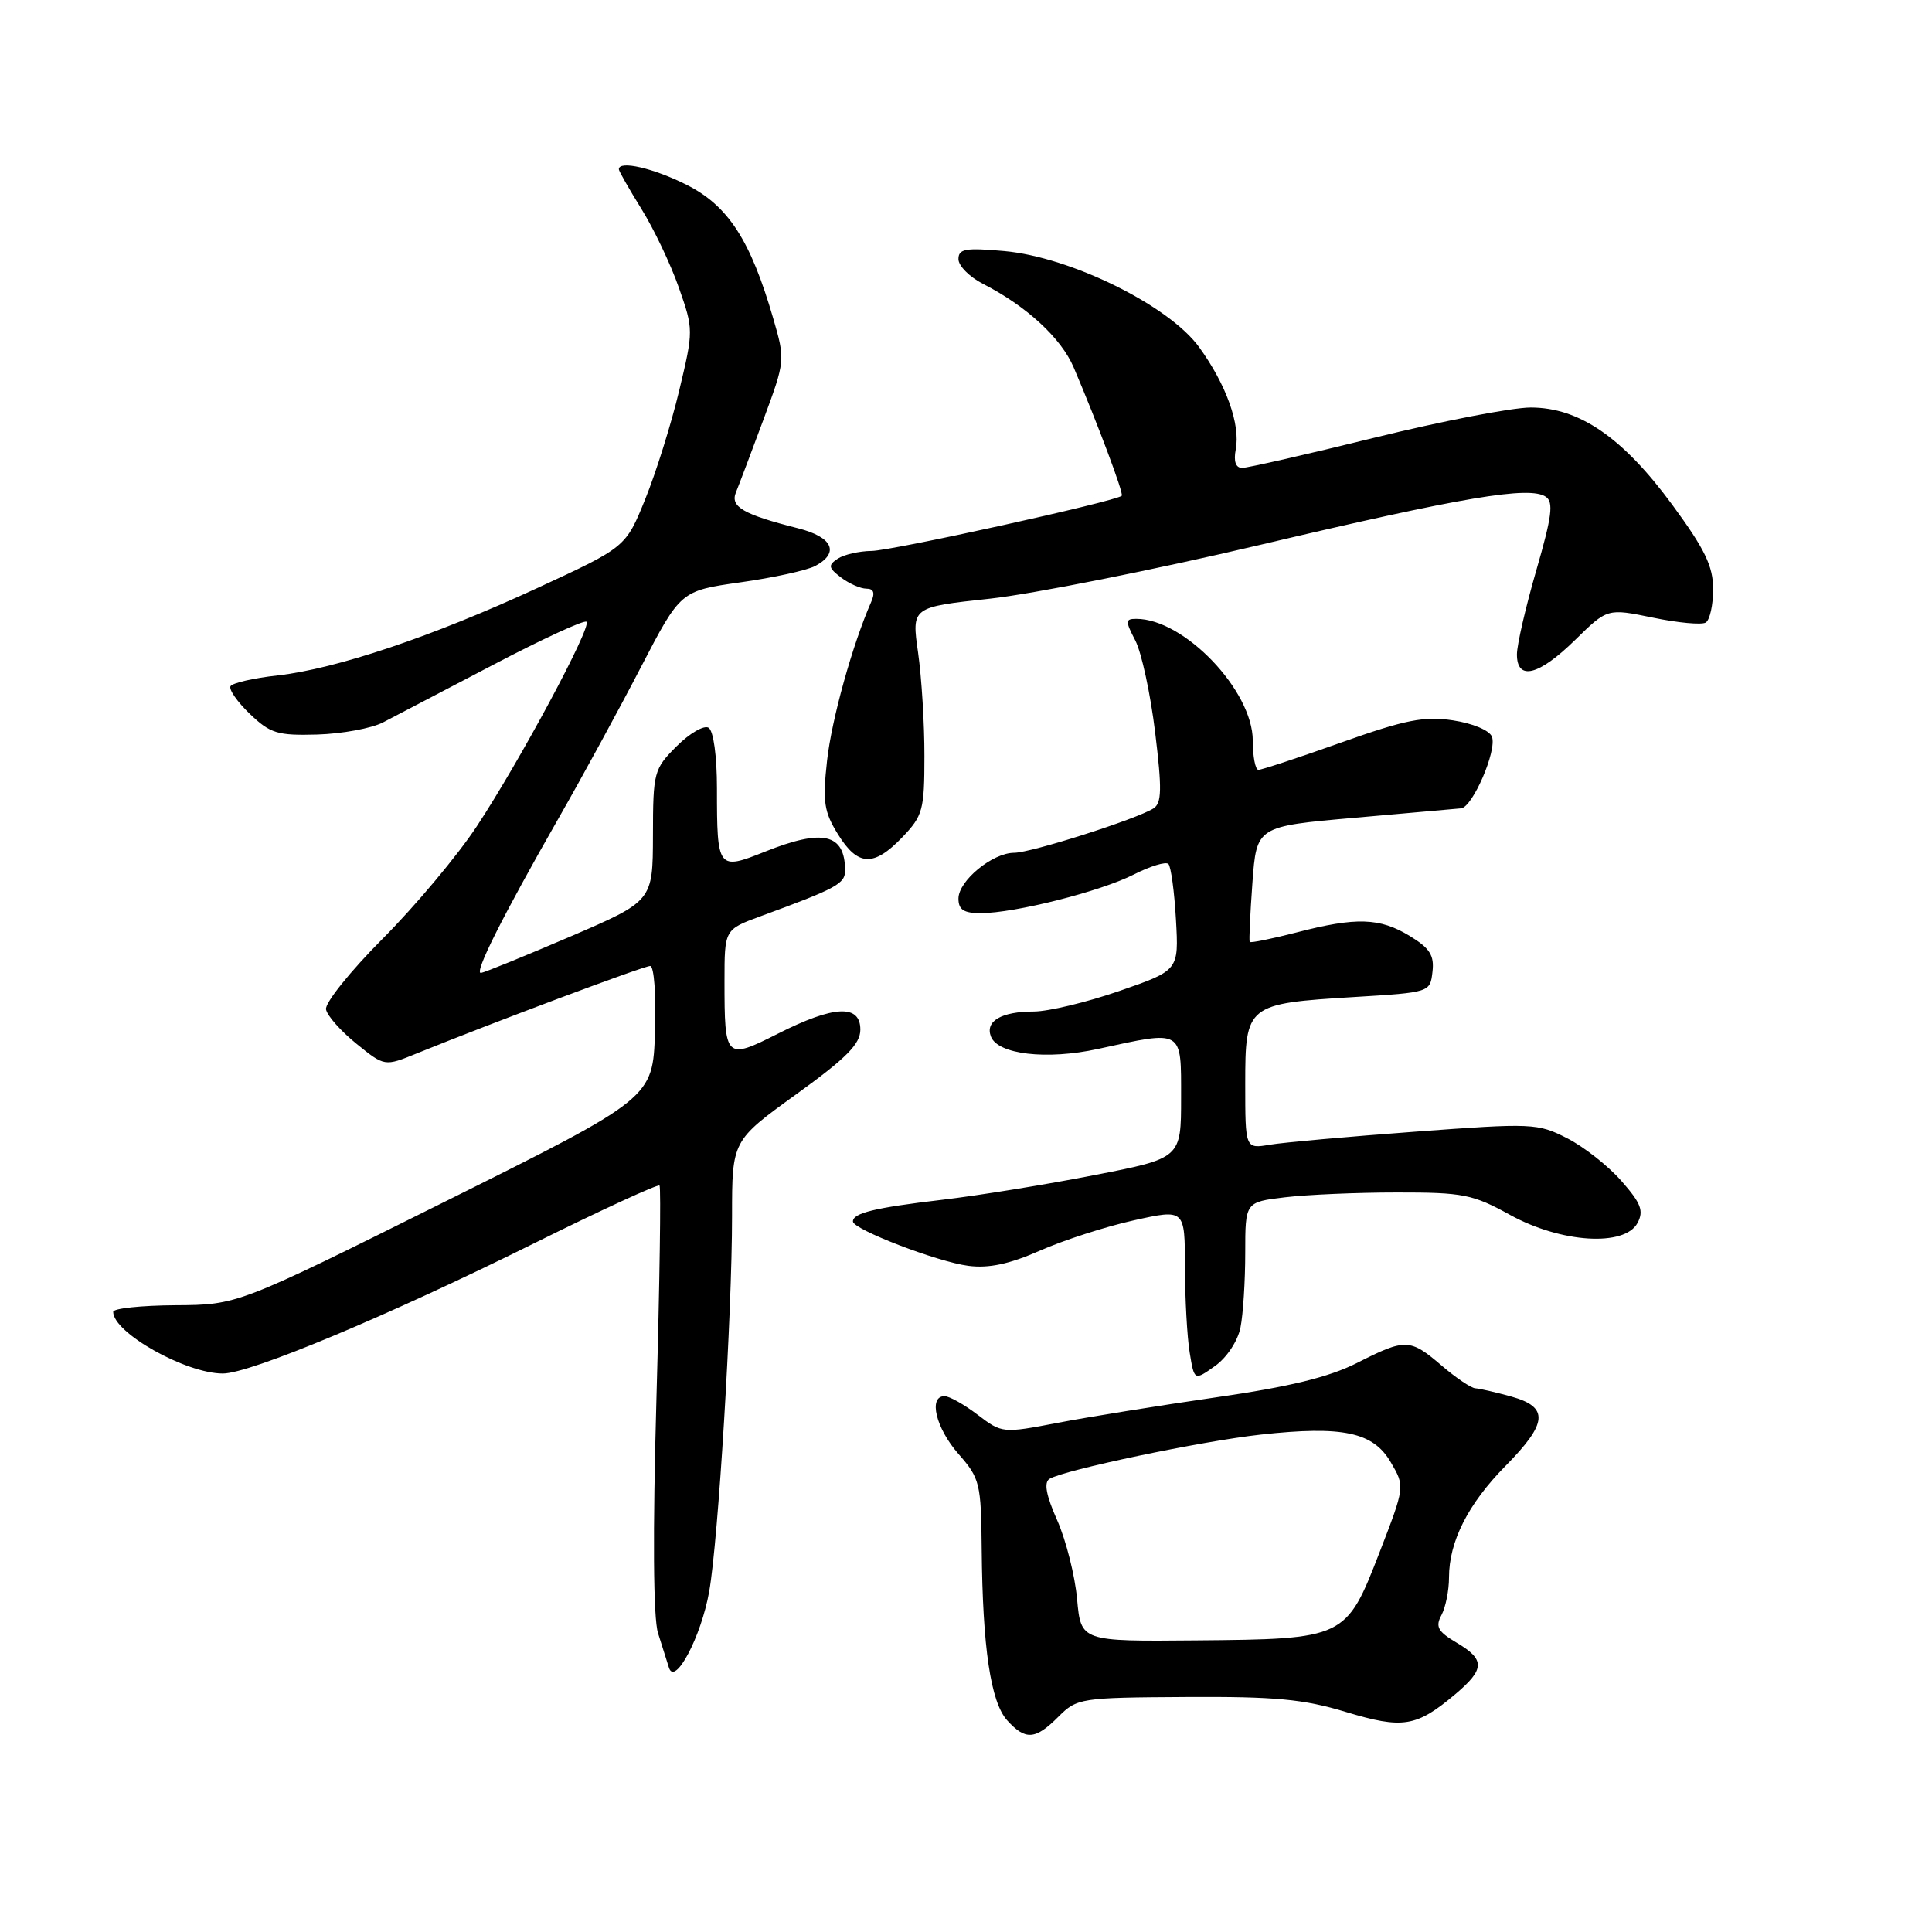 <?xml version="1.0" encoding="UTF-8" standalone="no"?>
<!DOCTYPE svg PUBLIC "-//W3C//DTD SVG 1.1//EN" "http://www.w3.org/Graphics/SVG/1.1/DTD/svg11.dtd" >
<svg xmlns="http://www.w3.org/2000/svg" xmlns:xlink="http://www.w3.org/1999/xlink" version="1.1" viewBox="0 0 256 256">
 <g >
 <path fill="currentColor"
d=" M 140.25 227.47 C 142.71 225.01 143.17 224.94 157.14 224.86 C 168.94 224.79 172.72 225.14 178.32 226.84 C 185.88 229.12 187.67 228.84 192.81 224.51 C 196.77 221.17 196.81 219.91 193.00 217.66 C 190.52 216.19 190.17 215.55 191.00 214.01 C 191.55 212.98 192.00 210.74 192.00 209.03 C 192.00 204.27 194.52 199.28 199.48 194.25 C 205.10 188.56 205.27 186.45 200.25 185.05 C 198.19 184.48 196.05 183.99 195.50 183.96 C 194.95 183.94 192.94 182.59 191.04 180.96 C 186.82 177.35 186.25 177.33 179.79 180.61 C 176.09 182.48 170.85 183.76 161.10 185.16 C 153.65 186.24 144.23 187.75 140.17 188.53 C 132.85 189.93 132.77 189.92 129.55 187.47 C 127.77 186.11 125.79 185.00 125.16 185.00 C 122.98 185.00 124.00 189.24 127.00 192.65 C 129.85 195.90 130.00 196.53 130.08 205.28 C 130.20 218.33 131.27 225.54 133.45 227.95 C 135.88 230.63 137.19 230.54 140.25 227.47 Z  M 93.97 210.89 C 95.18 204.06 97.00 174.20 97.00 161.11 C 97.00 151.14 97.00 151.14 105.50 145.00 C 112.15 140.20 114.00 138.34 114.00 136.43 C 114.00 133.04 110.50 133.21 103.07 136.97 C 96.13 140.47 96.00 140.34 96.00 130.00 C 96.00 123.17 96.00 123.17 100.75 121.42 C 110.92 117.69 112.00 117.10 111.98 115.30 C 111.94 110.45 109.04 109.78 101.34 112.86 C 95.12 115.35 95.00 115.19 95.00 104.48 C 95.00 100.18 94.54 96.83 93.89 96.43 C 93.29 96.06 91.38 97.16 89.66 98.88 C 86.64 101.90 86.53 102.30 86.52 110.70 C 86.50 119.40 86.50 119.40 75.50 124.13 C 69.45 126.72 64.15 128.88 63.73 128.92 C 62.77 129.02 66.55 121.49 73.97 108.50 C 77.12 103.00 82.05 93.95 84.93 88.39 C 90.18 78.29 90.18 78.29 98.12 77.16 C 102.48 76.55 106.94 75.57 108.03 74.99 C 111.29 73.24 110.34 71.16 105.75 70.00 C 98.50 68.17 96.72 67.15 97.52 65.23 C 97.91 64.28 99.54 59.96 101.15 55.63 C 104.06 47.79 104.06 47.72 102.45 42.17 C 99.45 31.84 96.50 27.28 91.02 24.51 C 86.63 22.29 82.00 21.22 82.00 22.43 C 82.00 22.67 83.35 25.03 84.99 27.68 C 86.64 30.33 88.87 35.02 89.95 38.11 C 91.90 43.66 91.90 43.80 90.00 51.74 C 88.95 56.15 86.92 62.63 85.50 66.13 C 82.92 72.50 82.92 72.50 71.26 77.89 C 57.31 84.34 44.59 88.62 36.77 89.50 C 33.61 89.85 30.82 90.49 30.55 90.92 C 30.29 91.34 31.44 93.00 33.11 94.60 C 35.82 97.19 36.77 97.48 42.06 97.33 C 45.32 97.23 49.23 96.51 50.74 95.73 C 52.26 94.94 58.83 91.50 65.35 88.09 C 71.87 84.67 77.44 82.10 77.72 82.39 C 78.41 83.08 68.89 100.83 63.17 109.50 C 60.64 113.35 55.03 120.04 50.73 124.36 C 46.42 128.69 43.03 132.91 43.20 133.75 C 43.36 134.60 45.18 136.64 47.23 138.30 C 50.96 141.32 50.96 141.32 55.23 139.58 C 65.25 135.51 85.29 128.00 86.15 128.00 C 86.67 128.00 86.95 131.81 86.79 136.75 C 86.50 145.50 86.50 145.50 59.00 159.20 C 31.50 172.90 31.50 172.90 23.25 172.95 C 18.71 172.98 15.00 173.37 15.00 173.83 C 15.00 176.59 24.61 182.00 29.53 182.00 C 33.14 182.00 51.31 174.40 70.68 164.79 C 79.66 160.33 87.19 156.87 87.39 157.09 C 87.60 157.32 87.41 170.05 86.98 185.39 C 86.48 203.21 86.56 214.41 87.19 216.39 C 87.73 218.10 88.39 220.16 88.64 220.98 C 89.43 223.46 92.91 216.87 93.97 210.89 Z  M 164.37 175.90 C 164.72 174.17 165.00 169.72 165.00 166.01 C 165.00 159.28 165.00 159.28 170.25 158.65 C 173.14 158.30 179.82 158.01 185.09 158.01 C 193.87 158.00 195.14 158.25 200.09 160.98 C 206.84 164.70 215.27 165.23 216.98 162.05 C 217.83 160.45 217.45 159.44 214.85 156.49 C 213.11 154.50 209.87 151.95 207.65 150.82 C 203.75 148.83 203.04 148.80 187.55 149.95 C 178.72 150.60 170.04 151.38 168.25 151.68 C 165.00 152.23 165.00 152.23 165.00 143.65 C 165.00 133.13 165.18 132.98 179.44 132.11 C 189.48 131.50 189.50 131.49 189.81 128.77 C 190.07 126.60 189.46 125.64 186.81 124.03 C 182.83 121.60 179.72 121.50 171.78 123.56 C 168.48 124.41 165.69 124.97 165.59 124.81 C 165.49 124.64 165.65 121.12 165.95 117.00 C 166.50 109.50 166.50 109.50 179.50 108.36 C 186.65 107.73 192.99 107.16 193.60 107.11 C 195.13 106.96 198.38 99.43 197.69 97.62 C 197.36 96.77 195.15 95.85 192.52 95.45 C 188.69 94.88 186.23 95.36 177.71 98.39 C 172.10 100.39 167.16 102.01 166.75 102.01 C 166.34 102.00 166.00 100.26 166.00 98.14 C 166.00 91.51 156.91 82.00 150.57 82.00 C 149.10 82.00 149.09 82.28 150.44 84.88 C 151.26 86.47 152.44 91.93 153.06 97.02 C 153.98 104.59 153.94 106.42 152.84 107.12 C 150.58 108.55 136.62 113.00 134.38 113.00 C 131.51 113.00 127.00 116.71 127.00 119.07 C 127.00 120.54 127.70 121.00 129.94 121.00 C 134.44 121.00 145.84 118.12 150.25 115.87 C 152.42 114.77 154.47 114.14 154.82 114.48 C 155.16 114.83 155.61 118.14 155.82 121.85 C 156.20 128.58 156.20 128.58 148.35 131.30 C 144.03 132.80 138.93 134.02 137.00 134.03 C 132.69 134.03 130.52 135.30 131.30 137.34 C 132.21 139.72 138.69 140.47 145.48 138.99 C 156.86 136.51 156.50 136.30 156.50 145.48 C 156.50 153.47 156.50 153.47 145.00 155.71 C 138.68 156.95 129.60 158.42 124.83 158.98 C 115.90 160.03 112.99 160.74 113.02 161.86 C 113.05 162.91 124.20 167.20 128.31 167.73 C 131.02 168.08 133.75 167.50 137.81 165.71 C 140.94 164.33 146.54 162.52 150.25 161.70 C 157.00 160.20 157.00 160.20 157.01 167.85 C 157.02 172.06 157.30 177.18 157.64 179.23 C 158.25 182.96 158.25 182.96 161.00 181.00 C 162.56 179.89 164.01 177.70 164.37 175.90 Z  M 119.56 110.94 C 122.28 108.10 122.49 107.33 122.49 100.19 C 122.50 95.96 122.12 89.79 121.65 86.47 C 120.79 80.45 120.79 80.45 131.15 79.33 C 136.84 78.71 152.97 75.50 167.00 72.19 C 193.89 65.84 202.66 64.37 204.82 65.82 C 205.88 66.53 205.64 68.41 203.57 75.56 C 202.16 80.43 201.00 85.45 201.00 86.71 C 201.00 90.25 203.88 89.53 208.71 84.80 C 212.99 80.60 212.99 80.60 219.02 81.84 C 222.33 82.53 225.49 82.82 226.02 82.49 C 226.56 82.15 227.00 80.16 227.00 78.07 C 227.00 75.02 225.90 72.76 221.58 66.88 C 215.02 57.96 209.25 54.00 202.82 54.00 C 200.36 54.00 191.05 55.80 182.12 58.00 C 173.20 60.20 165.31 62.00 164.59 62.00 C 163.74 62.00 163.44 61.14 163.74 59.57 C 164.38 56.25 162.49 50.97 158.89 46.00 C 154.88 40.48 141.90 34.07 133.08 33.27 C 127.92 32.81 127.00 32.97 127.00 34.34 C 127.00 35.22 128.46 36.70 130.25 37.61 C 136.01 40.56 140.61 44.79 142.27 48.69 C 145.47 56.20 148.92 65.41 148.64 65.69 C 147.91 66.42 118.17 72.98 115.50 73.00 C 113.85 73.02 111.83 73.48 111.00 74.03 C 109.70 74.90 109.76 75.24 111.44 76.52 C 112.51 77.33 114.02 78.00 114.80 78.00 C 115.77 78.00 115.97 78.55 115.44 79.75 C 112.95 85.42 110.19 95.35 109.59 100.79 C 108.99 106.22 109.18 107.56 111.03 110.54 C 113.66 114.80 115.76 114.90 119.56 110.94 Z  M 142.72 211.89 C 142.44 208.80 141.26 204.11 140.09 201.46 C 138.61 198.13 138.30 196.44 139.06 195.96 C 140.98 194.78 159.18 190.96 167.08 190.09 C 177.91 188.90 181.96 189.76 184.28 193.75 C 186.17 196.97 186.17 196.97 182.78 205.74 C 178.37 217.12 178.22 217.19 158.49 217.36 C 143.23 217.50 143.23 217.50 142.72 211.89 Z "/>
</g>
</svg>